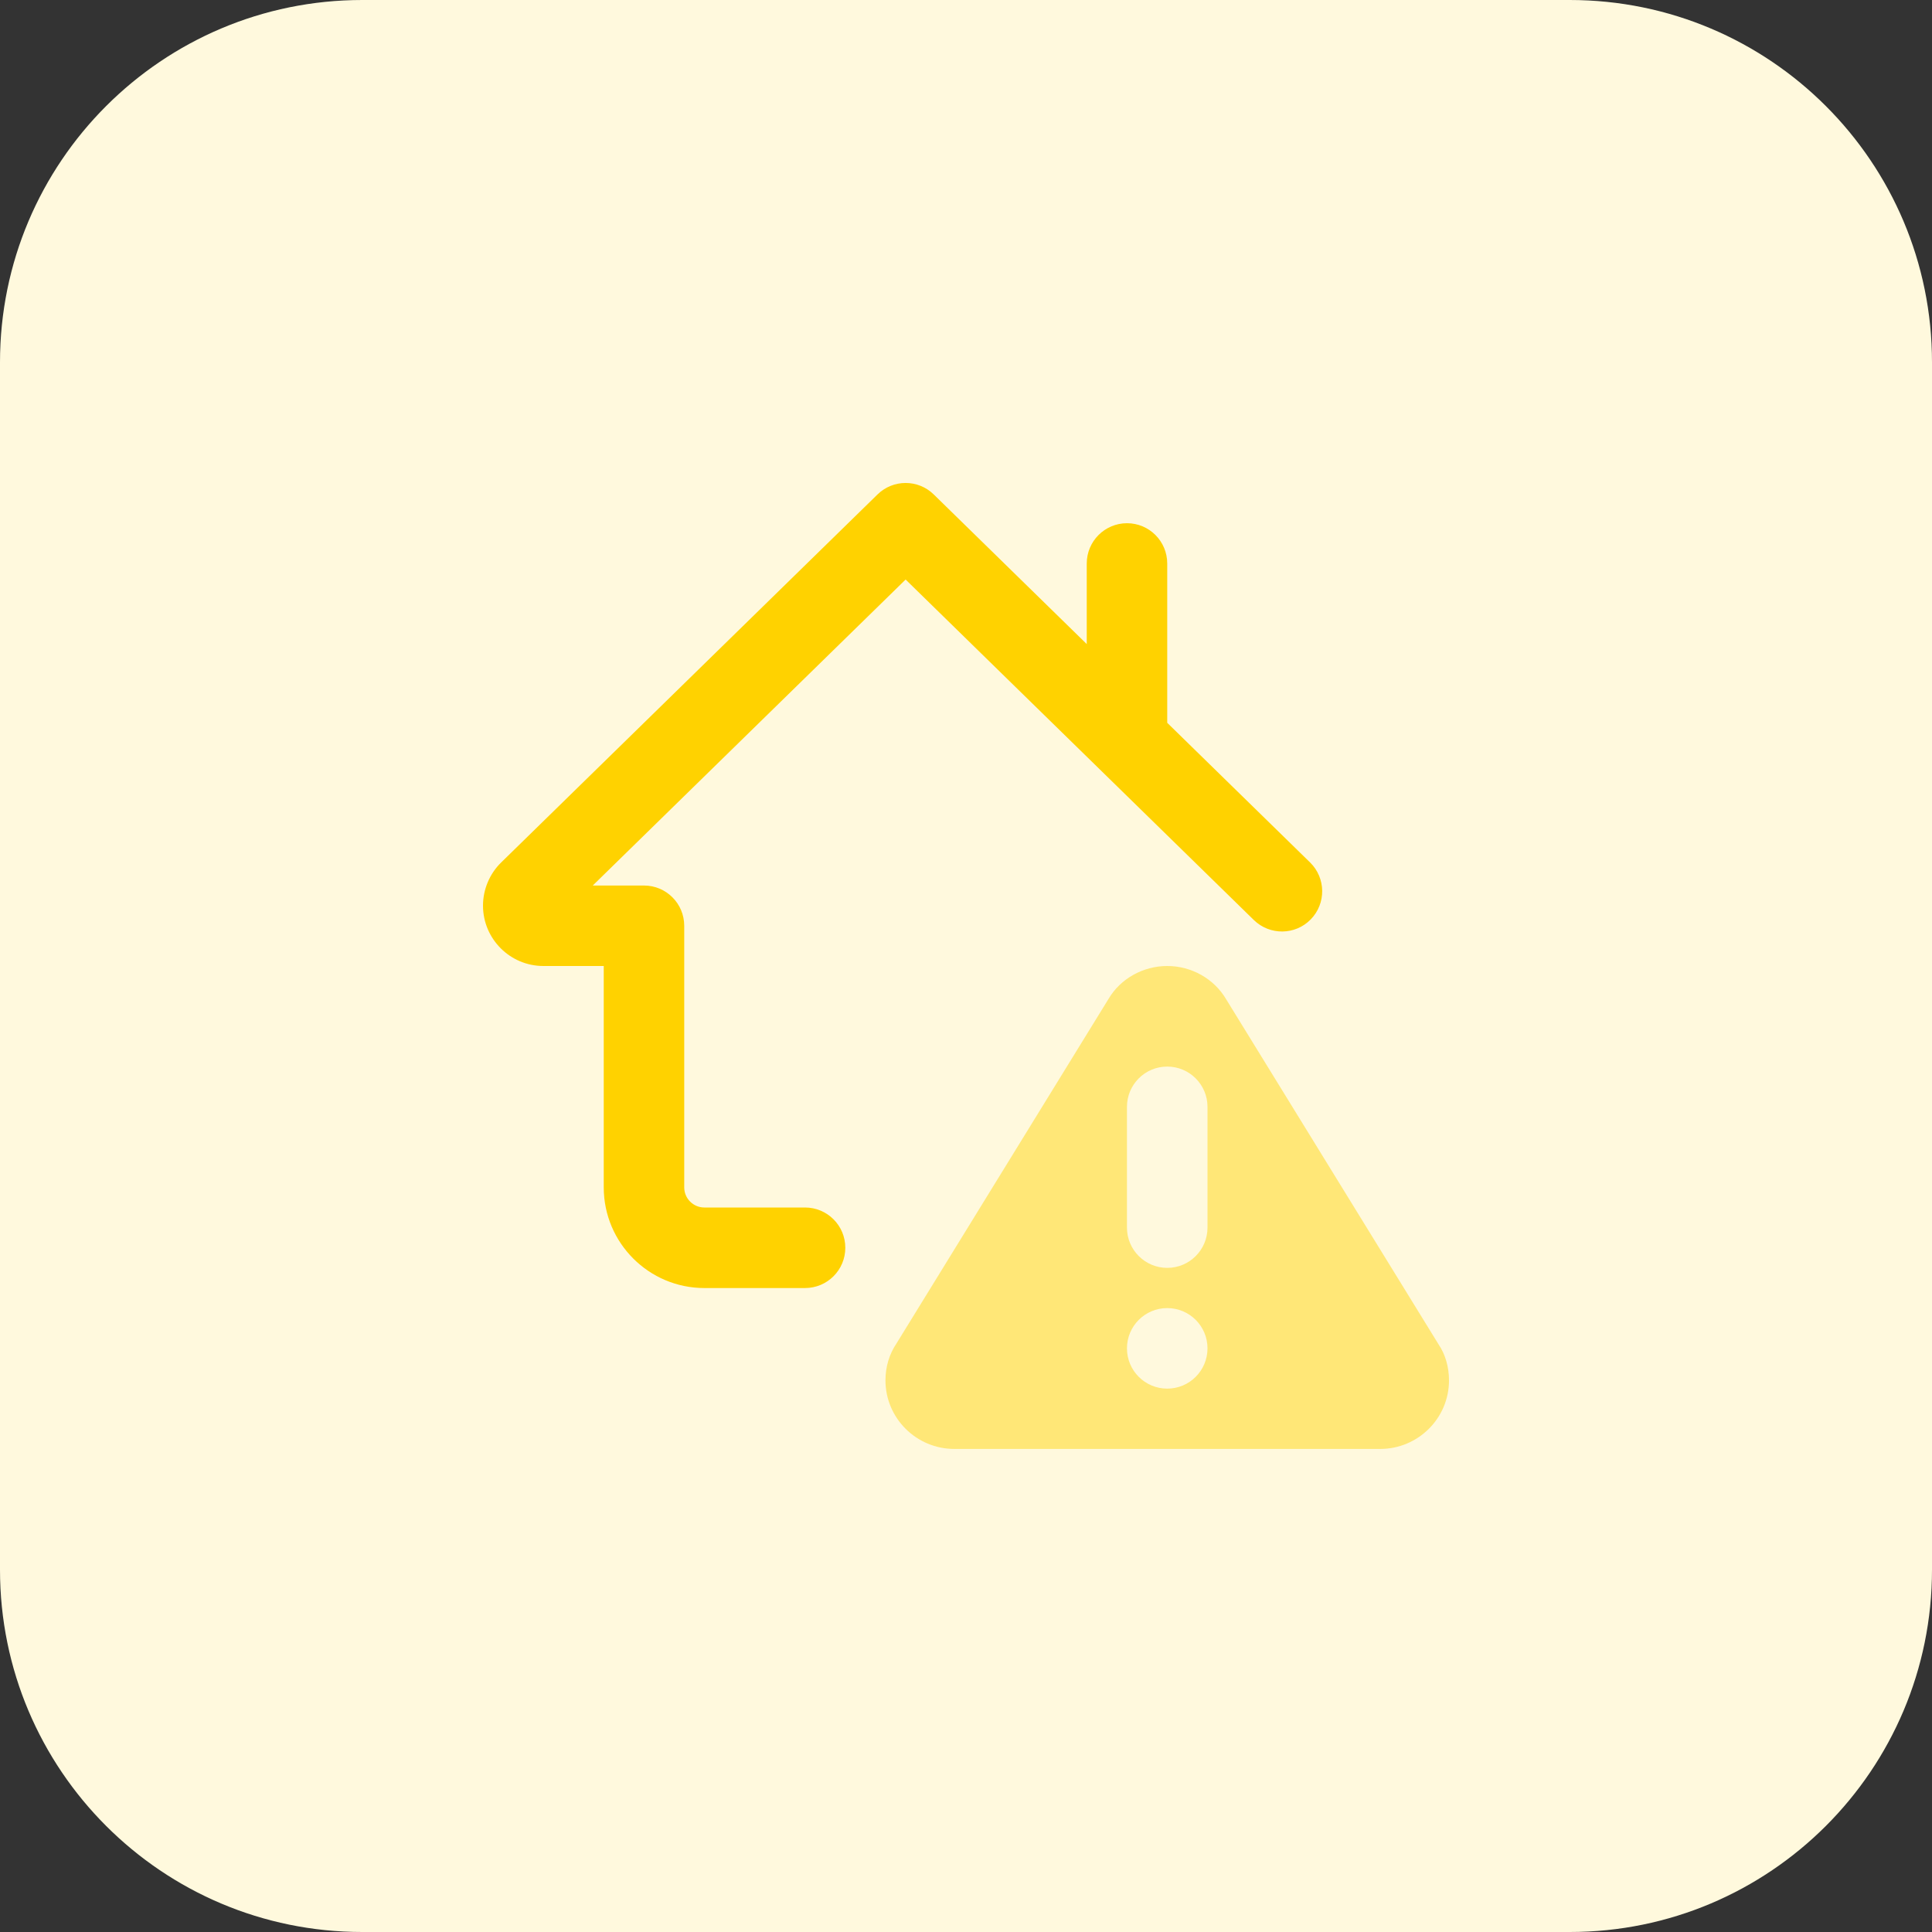 <svg id="bold" enable-background="new 0 0 32 32" height="512" viewBox="0 0 32 32" width="512" xmlns="http://www.w3.org/2000/svg"><rect x="0" y="0" width="32" height="32" fill="#333333" stroke="none"/><path d="m26 32h-20c-3.314 0-6-2.686-6-6v-20c0-3.314 2.686-6 6-6h20c3.314 0 6 2.686 6 6v20c0 3.314-2.686 6-6 6z" fill="#fff9dd"/><path d="m23.829 22.27-3.52-5.719c-.2-.34-.574-.551-.976-.551s-.775.211-.971.543l-3.514 5.71c-.119.176-.182.387-.182.61 0 .627.512 1.136 1.141 1.136h7.051c.63.001 1.142-.509 1.142-1.135 0-.223-.062-.434-.171-.594zm-4.496.73c-.368 0-.667-.298-.667-.667 0-.368.298-.667.667-.667.368 0 .667.298.667.667 0 .368-.298.667-.667.667zm.667-2.667c0 .368-.298.667-.667.667-.368 0-.667-.299-.667-.667v-2c0-.368.298-.667.667-.667.368 0 .667.299.667.667z" fill="#ffe777"/><path d="m21.699 14.285-2.366-2.313v-2.639c0-.368-.298-.667-.667-.667-.368.001-.666.299-.666.667v1.335l-2.534-2.478c-.259-.254-.673-.254-.932 0l-6.233 6.095c-.192.187-.301.448-.301.715 0 .551.449 1 1 1h1v3.667c0 .919.747 1.667 1.667 1.667h1.667c.368 0 .667-.298.667-.667s-.299-.667-.668-.667h-1.667c-.184 0-.333-.15-.333-.333v-4.333c0-.368-.298-.667-.667-.667h-.848l5.182-5.068 5.767 5.639c.264.258.687.253.943-.01.257-.263.252-.686-.011-.943z" fill="#ffd200"/></svg>